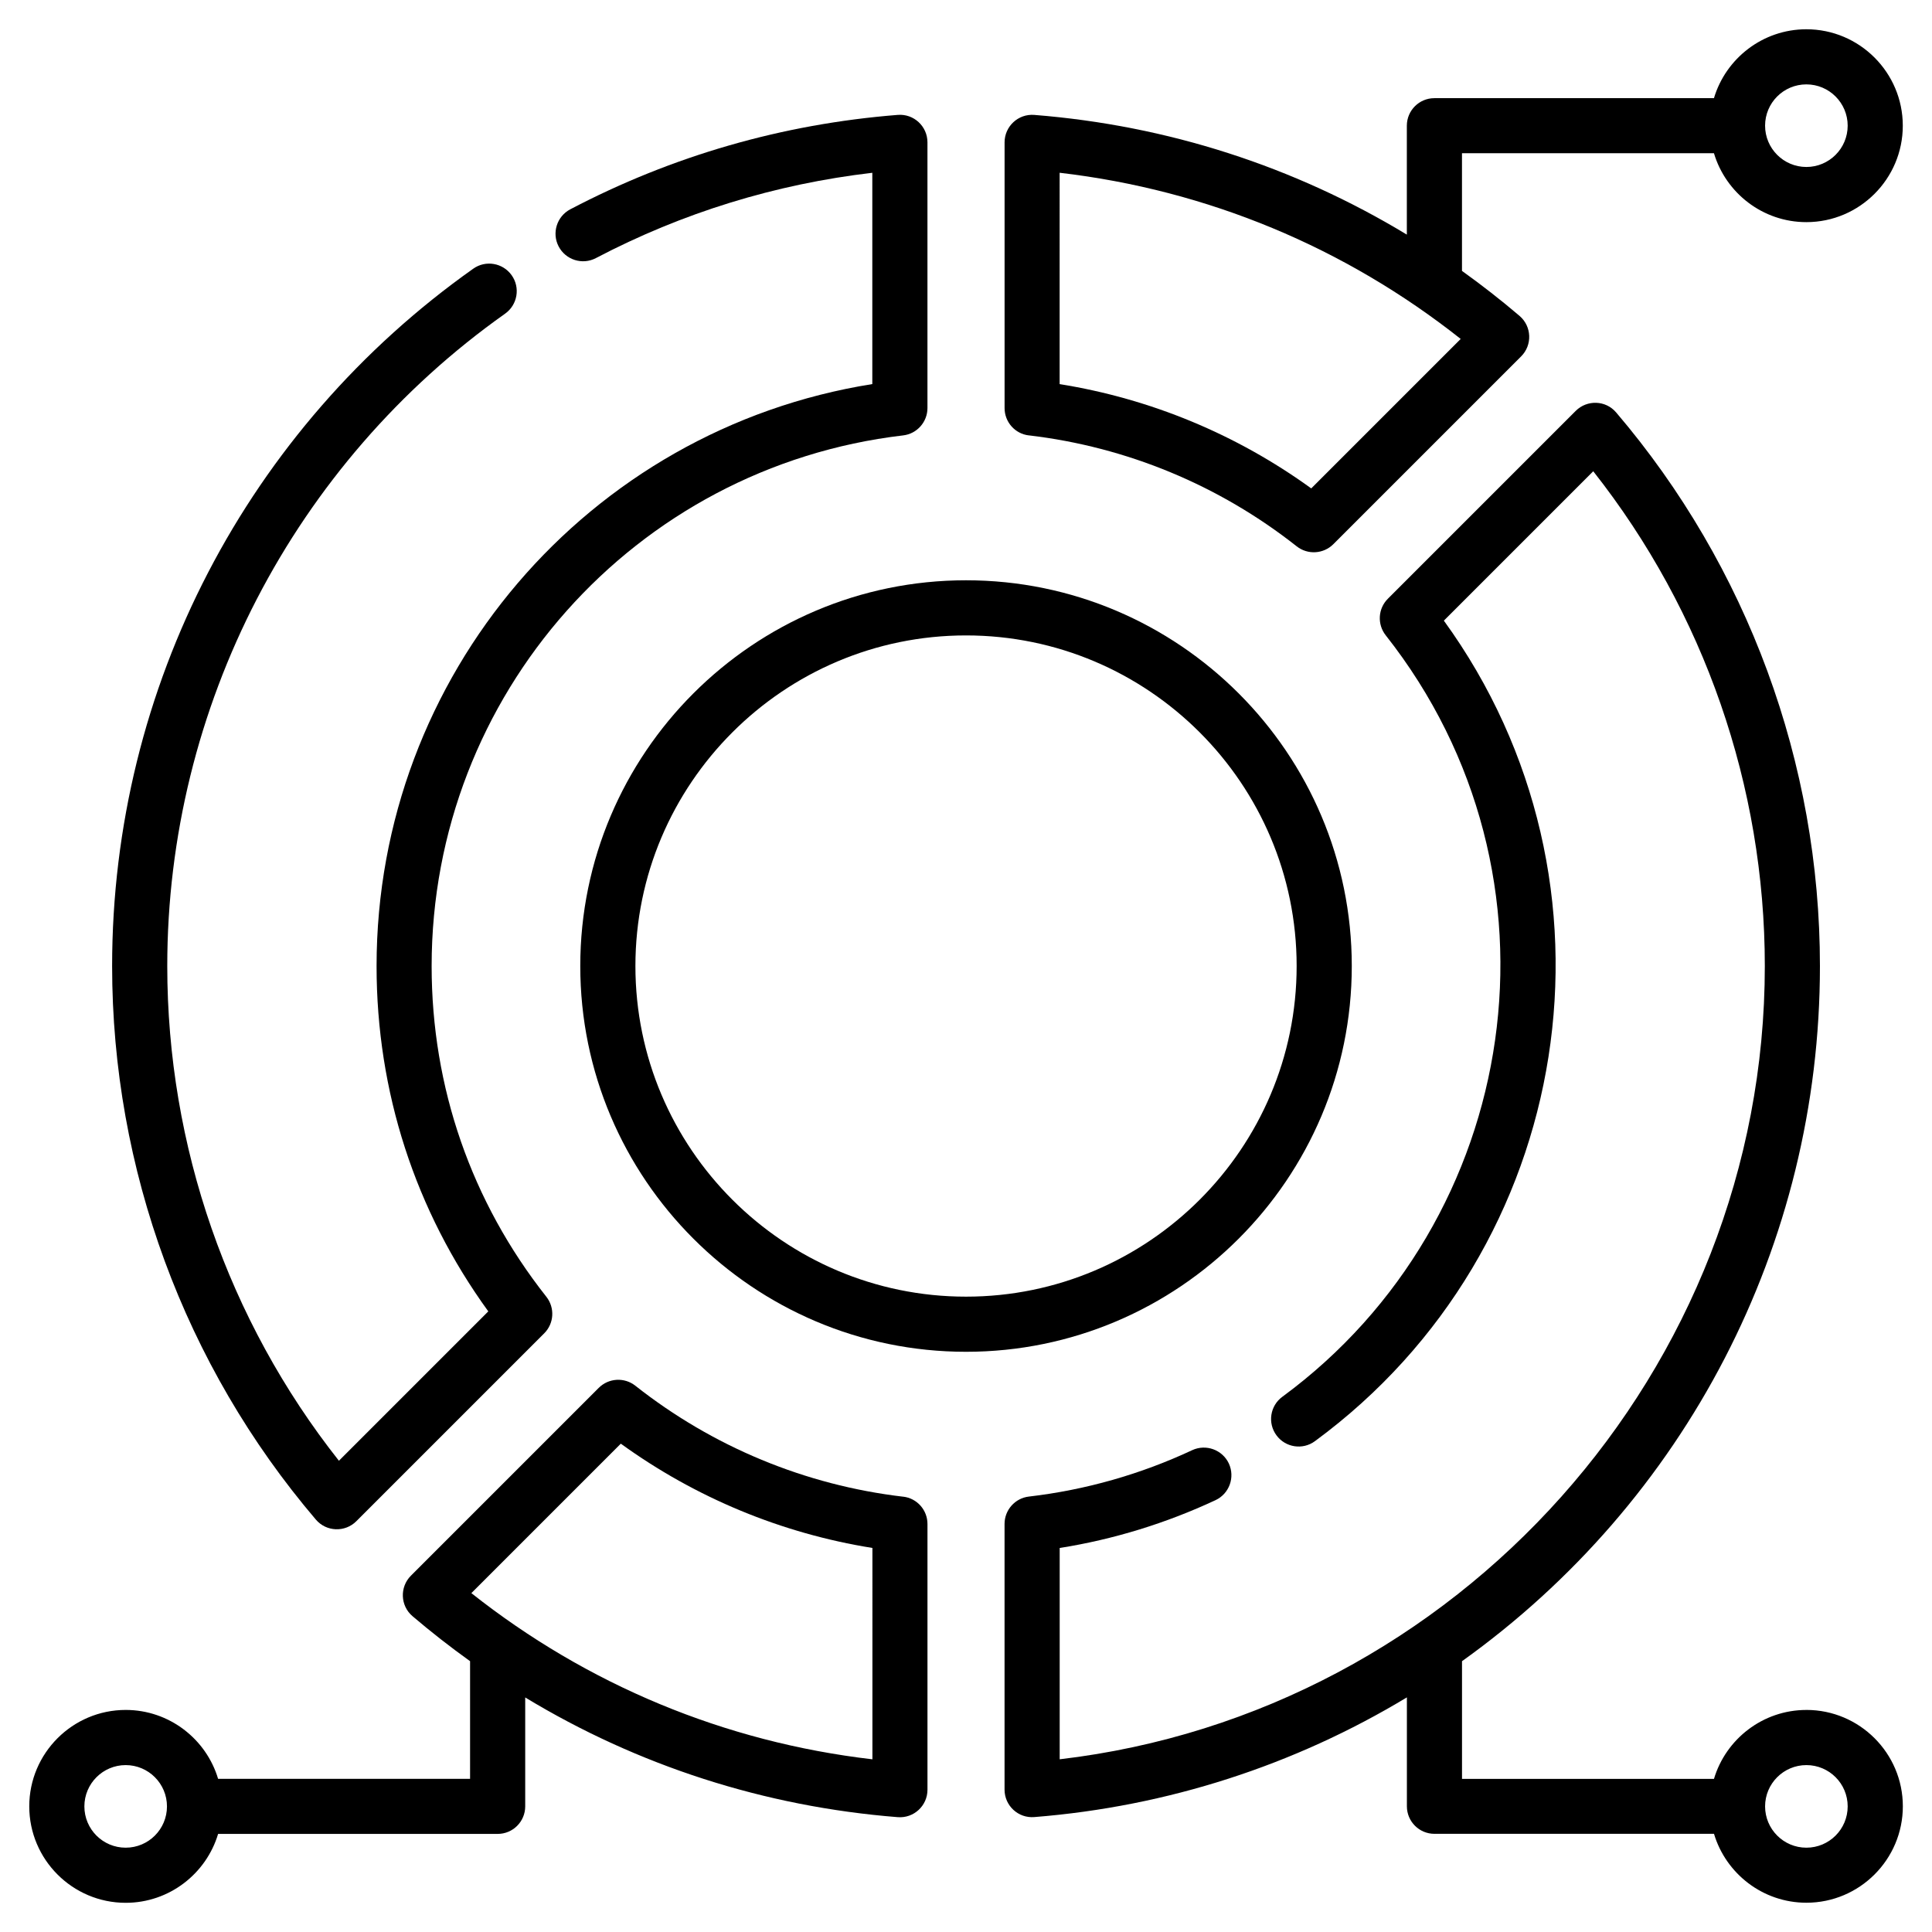 <?xml version="1.0" encoding="utf-8"?>
<svg xmlns="http://www.w3.org/2000/svg" viewBox="0 0 500 500">
  <g transform="matrix(5.039, 0, 0, 5.039, -1.943, -1.941)" style="">
    <path d="m18.688 78.512 9.648-9.648c0.508-0.508 0.555-1.312 0.109-1.879-3.852-4.879-5.891-10.754-5.891-16.984 0-13.918 10.41-25.633 24.215-27.254 0.711-0.082 1.25-0.688 1.25-1.406v-13.645c0-0.824-0.703-1.477-1.527-1.41-5.918 0.469-11.574 2.098-16.816 4.848-0.691 0.363-0.961 1.219-0.598 1.91 0.363 0.691 1.219 0.961 1.91 0.598 4.449-2.332 9.219-3.801 14.199-4.383v10.852c-14.602 2.324-25.461 14.961-25.461 29.891 0 6.449 1.98 12.555 5.738 17.734l-7.672 7.672c-5.699-7.215-8.816-16.176-8.816-25.406 0-13.293 6.488-25.816 17.352-33.508 0.637-0.453 0.789-1.336 0.336-1.973-0.453-0.637-1.336-0.789-1.973-0.336-11.574 8.191-18.547 21.465-18.547 35.816 0 10.414 3.715 20.512 10.465 28.43 0.535 0.629 1.496 0.664 2.078 0.082z"/>
    <path d="m93.16 88.207c-2.238 0-4.137 1.496-4.746 3.539h-12.941v-6.043c11.457-8.195 18.383-21.371 18.383-35.703 0-10.414-3.715-20.512-10.465-28.43-0.539-0.637-1.5-0.66-2.078-0.082l-9.648 9.648c-0.508 0.508-0.555 1.312-0.109 1.879 9.746 12.352 7 30.059-5.312 39.109-0.629 0.461-0.766 1.348-0.301 1.977 0.461 0.629 1.348 0.766 1.977 0.301 13.418-9.863 16.359-28.719 6.621-42.141l7.672-7.672c5.695 7.219 8.812 16.18 8.812 25.41 0 20.742-15.785 38.348-36.215 40.742v-10.852c2.773-0.441 5.461-1.27 8.004-2.457 0.707-0.332 1.012-1.172 0.684-1.883-0.332-0.707-1.176-1.012-1.883-0.684-2.648 1.238-5.473 2.043-8.387 2.383-0.711 0.082-1.25 0.688-1.25 1.406v13.645c0 0.824 0.703 1.477 1.527 1.41 6.836-0.543 13.367-2.664 19.137-6.148v5.594c0 0.781 0.633 1.414 1.414 1.414h14.359c0.609 2.043 2.508 3.539 4.746 3.539 2.731 0 4.953-2.223 4.953-4.953 0-2.727-2.223-4.949-4.953-4.949zm0 7.074c-1.172 0-2.121-0.953-2.121-2.121 0-1.172 0.953-2.121 2.121-2.121 1.172 0 2.121 0.949 2.121 2.121s-0.949 2.121-2.121 2.121z"/>
    <path d="m69.812 50c0-10.926-8.887-19.812-19.812-19.812s-19.812 8.887-19.812 19.812 8.887 19.812 19.812 19.812 19.812-8.887 19.812-19.812zm-19.812 16.98c-9.363 0-16.98-7.617-16.98-16.98s7.617-16.98 16.98-16.98 16.98 7.617 16.98 16.98-7.617 16.98-16.98 16.98z"/>
    <path d="m46.77 77.254c-5.019-0.59-9.773-2.559-13.754-5.699-0.562-0.445-1.371-0.398-1.879 0.109l-9.648 9.648c-0.582 0.582-0.547 1.543 0.082 2.078 0.957 0.816 1.945 1.586 2.957 2.312v6.043h-12.941c-0.609-2.043-2.508-3.539-4.746-3.539-2.731 0-4.953 2.223-4.953 4.953 0 2.731 2.223 4.953 4.953 4.953 2.238 0 4.137-1.496 4.746-3.539h14.359c0.781 0 1.414-0.633 1.414-1.414v-5.594c5.785 3.504 12.289 5.606 19.133 6.148 0.824 0.066 1.527-0.586 1.527-1.41v-13.645c0-0.719-0.535-1.324-1.25-1.406zm-39.93 18.027c-1.172 0-2.121-0.949-2.121-2.121s0.953-2.121 2.121-2.121c1.172 0 2.121 0.953 2.121 2.121 0 1.172-0.949 2.121-2.121 2.121zm38.352-4.539c-7.59-0.883-14.652-3.832-20.598-8.535l7.676-7.676c3.836 2.777 8.258 4.609 12.922 5.356z"/>
    <path d="m53.23 22.746c5.019 0.59 9.773 2.559 13.754 5.699 0.566 0.445 1.371 0.395 1.879-0.109l9.648-9.648c0.582-0.582 0.547-1.539-0.082-2.078-0.957-0.816-1.945-1.586-2.957-2.312v-6.043h12.941c0.609 2.043 2.508 3.539 4.746 3.539 2.731 0 4.953-2.223 4.953-4.953 0-2.731-2.223-4.953-4.953-4.953-2.238 0-4.137 1.496-4.746 3.539h-14.359c-0.781 0-1.414 0.633-1.414 1.414v5.594c-5.785-3.504-12.289-5.606-19.133-6.148-0.828-0.066-1.527 0.59-1.527 1.41v13.645c0 0.719 0.535 1.324 1.25 1.406zm39.93-18.027c1.172 0 2.121 0.953 2.121 2.121 0 1.172-0.953 2.121-2.121 2.121-1.172 0-2.121-0.953-2.121-2.121 0-1.172 0.949-2.121 2.121-2.121zm-38.352 4.539c7.606 0.887 14.664 3.84 20.598 8.535l-7.676 7.676c-3.836-2.777-8.258-4.609-12.922-5.356z"/>
  </g>
</svg>